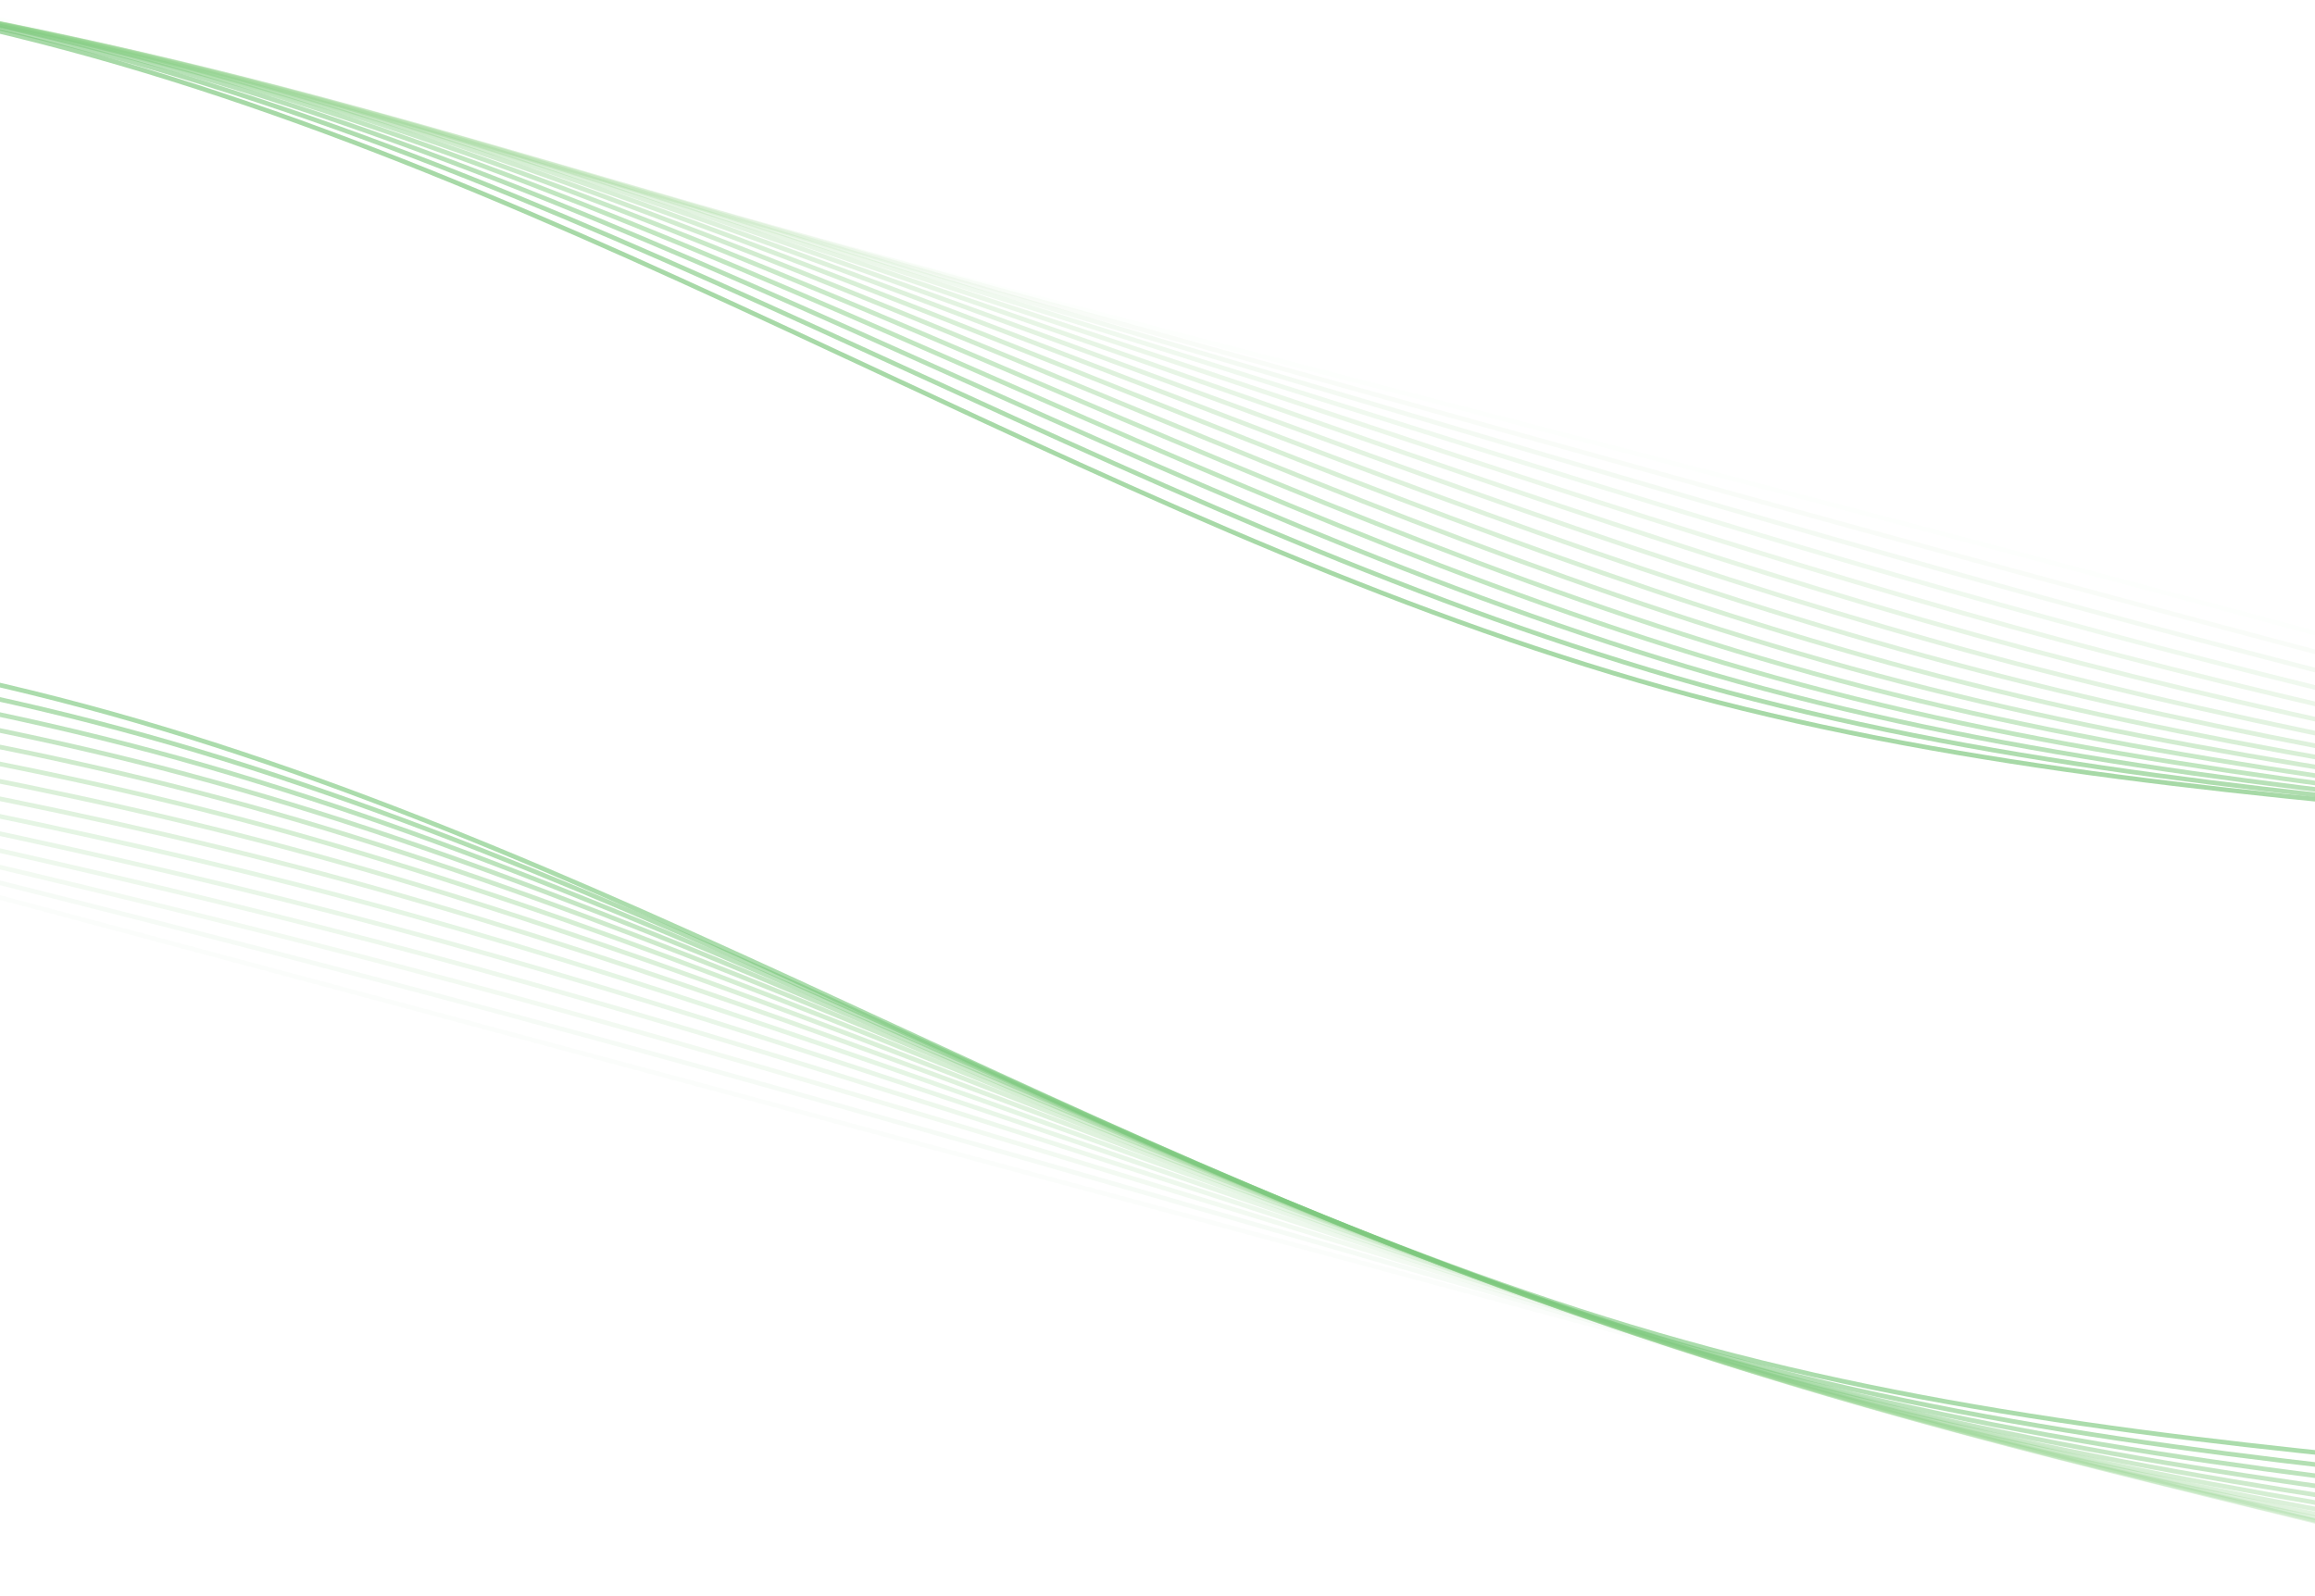 <svg xmlns="http://www.w3.org/2000/svg" viewBox="0 0 1008 695" preserveAspectRatio="xMidYMid" width="1008" height="695" xmlns:xlink="http://www.w3.org/1999/xlink" style="shape-rendering:auto;display:block;background-position-x:0%;background-position-y:0%;background-size:auto;background-origin:padding-box;background-clip:border-box;background:scroll rgb(0, 0, 0) none  repeat;width:1008px;height:695px;;animation:none"><g><g transform="matrix(0.966,0.259,-0.259,0.966,107.113,-49.104)" style="transform:matrix(0.966, 0.259, -0.259, 0.966, 107.113, -49.104);;animation:none"><path stroke-width="2" stroke-opacity="0" stroke="rgb(237, 248, 233)" fill="none" d="M -252 -52 C 0 -52 252 52 504 52 C 756 52 1008 -52 1260 -52 C 1512 -52 1764 52 2016 52 C 2268 52 2520 -52 2772 -52" transform="matrix(1,0,0,1,0,0)" style="fill:none;stroke:rgb(237, 248, 233);transform:matrix(1, 0, 0, 1, 0, 0);;animation:none"></path></g>
<g transform="matrix(0.966,0.259,-0.259,0.966,107.113,505.046)" style="transform:matrix(0.966, 0.259, -0.259, 0.966, 107.113, 505.046);;animation:none"><path stroke-width="2" stroke-opacity="0" stroke="rgb(237, 248, 233)" fill="none" d="M -252 -51.984 C 0 -51.984 252 51.984 504 51.984 C 756 51.984 1008 -51.984 1260 -51.984 C 1512 -51.984 1764 51.984 2016 51.984 C 2268 51.984 2520 -51.984 2772 -51.984" transform="matrix(1,0,0,1,-8.064,0)" style="fill:none;stroke:rgb(237, 248, 233);transform:matrix(1, 0, 0, 1, -8.064, 0);;animation:none"></path></g>
<g transform="matrix(0.966,0.259,-0.259,0.966,107.113,-45.394)" style="transform:matrix(0.966, 0.259, -0.259, 0.966, 107.113, -45.394);;animation:none"><path stroke-width="2" stroke-opacity="0" stroke="rgb(237, 248, 233)" fill="none" d="M -252 -51.936 C 0 -51.936 252 51.936 504 51.936 C 756 51.936 1008 -51.936 1260 -51.936 C 1512 -51.936 1764 51.936 2016 51.936 C 2268 51.936 2520 -51.936 2772 -51.936" transform="matrix(1,0,0,1,-16.128,0)" style="fill:none;stroke:rgb(237, 248, 233);transform:matrix(1, 0, 0, 1, -16.128, 0);;animation:none"></path></g>
<g transform="matrix(0.966,0.259,-0.259,0.966,107.113,501.336)" style="transform:matrix(0.966, 0.259, -0.259, 0.966, 107.113, 501.336);;animation:none"><path stroke-width="2" stroke-opacity="0" stroke="rgb(236, 248, 232)" fill="none" d="M -252 -51.854 C 0 -51.854 252 51.854 504 51.854 C 756 51.854 1008 -51.854 1260 -51.854 C 1512 -51.854 1764 51.854 2016 51.854 C 2268 51.854 2520 -51.854 2772 -51.854" transform="matrix(1,0,0,1,-24.192,0)" style="fill:none;stroke:rgb(236, 248, 232);transform:matrix(1, 0, 0, 1, -24.192, 0);;animation:none"></path></g>
<g transform="matrix(0.966,0.259,-0.259,0.966,107.113,-41.694)" style="transform:matrix(0.966, 0.259, -0.259, 0.966, 107.113, -41.694);;animation:none"><path stroke-width="2" stroke-opacity="0" stroke="rgb(236, 247, 232)" fill="none" d="M -252 -51.738 C 0 -51.738 252 51.738 504 51.738 C 756 51.738 1008 -51.738 1260 -51.738 C 1512 -51.738 1764 51.738 2016 51.738 C 2268 51.738 2520 -51.738 2772 -51.738" transform="matrix(1,0,0,1,-32.256,0)" style="fill:none;stroke:rgb(236, 247, 232);transform:matrix(1, 0, 0, 1, -32.256, 0);;animation:none"></path></g>
<g transform="matrix(0.966,0.259,-0.259,0.966,107.113,497.626)" style="transform:matrix(0.966, 0.259, -0.259, 0.966, 107.113, 497.626);;animation:none"><path stroke-width="2" stroke-opacity="0" stroke="rgb(235, 247, 231)" fill="none" d="M -252 -51.586 C 0 -51.586 252 51.586 504 51.586 C 756 51.586 1008 -51.586 1260 -51.586 C 1512 -51.586 1764 51.586 2016 51.586 C 2268 51.586 2520 -51.586 2772 -51.586" transform="matrix(1,0,0,1,-40.32,0)" style="fill:none;stroke:rgb(235, 247, 231);transform:matrix(1, 0, 0, 1, -40.32, 0);;animation:none"></path></g>
<g transform="matrix(0.966,0.259,-0.259,0.966,107.113,-37.984)" style="transform:matrix(0.966, 0.259, -0.259, 0.966, 107.113, -37.984);;animation:none"><path stroke-width="2" stroke-opacity="0" stroke="rgb(234, 247, 229)" fill="none" d="M -252 -51.398 C 0 -51.398 252 51.398 504 51.398 C 756 51.398 1008 -51.398 1260 -51.398 C 1512 -51.398 1764 51.398 2016 51.398 C 2268 51.398 2520 -51.398 2772 -51.398" transform="matrix(1,0,0,1,-48.384,0)" style="fill:none;stroke:rgb(234, 247, 229);transform:matrix(1, 0, 0, 1, -48.384, 0);;animation:none"></path></g>
<g transform="matrix(0.966,0.259,-0.259,0.966,107.113,493.926)" style="transform:matrix(0.966, 0.259, -0.259, 0.966, 107.113, 493.926);;animation:none"><path stroke-width="2" stroke-opacity="0" stroke="rgb(232, 246, 228)" fill="none" d="M -252 -51.172 C 0 -51.172 252 51.172 504 51.172 C 756 51.172 1008 -51.172 1260 -51.172 C 1512 -51.172 1764 51.172 2016 51.172 C 2268 51.172 2520 -51.172 2772 -51.172" transform="matrix(1,0,0,1,-56.448,0)" style="fill:none;stroke:rgb(232, 246, 228);transform:matrix(1, 0, 0, 1, -56.448, 0);;animation:none"></path></g>
<g transform="matrix(0.966,0.259,-0.259,0.966,107.113,-34.274)" style="transform:matrix(0.966, 0.259, -0.259, 0.966, 107.113, -34.274);;animation:none"><path stroke-width="2" stroke-opacity="0" stroke="rgb(231, 246, 226)" fill="none" d="M -252 -50.908 C 0 -50.908 252 50.908 504 50.908 C 756 50.908 1008 -50.908 1260 -50.908 C 1512 -50.908 1764 50.908 2016 50.908 C 2268 50.908 2520 -50.908 2772 -50.908" transform="matrix(1,0,0,1,-64.512,0)" style="fill:none;stroke:rgb(231, 246, 226);transform:matrix(1, 0, 0, 1, -64.512, 0);;animation:none"></path></g>
<g transform="matrix(0.966,0.259,-0.259,0.966,107.113,490.216)" style="transform:matrix(0.966, 0.259, -0.259, 0.966, 107.113, 490.216);;animation:none"><path stroke-width="2" stroke-opacity="0" stroke="rgb(229, 245, 224)" fill="none" d="M -252 -50.604 C 0 -50.604 252 50.604 504 50.604 C 756 50.604 1008 -50.604 1260 -50.604 C 1512 -50.604 1764 50.604 2016 50.604 C 2268 50.604 2520 -50.604 2772 -50.604" transform="matrix(1,0,0,1,-72.576,0)" style="fill:none;stroke:rgb(229, 245, 224);transform:matrix(1, 0, 0, 1, -72.576, 0);;animation:none"></path></g>
<g transform="matrix(0.966,0.259,-0.259,0.966,107.113,-30.574)" style="transform:matrix(0.966, 0.259, -0.259, 0.966, 107.113, -30.574);;animation:none"><path stroke-width="2" stroke-opacity="0" stroke="rgb(226, 244, 222)" fill="none" d="M -252 -50.259 C 0 -50.259 252 50.259 504 50.259 C 756 50.259 1008 -50.259 1260 -50.259 C 1512 -50.259 1764 50.259 2016 50.259 C 2268 50.259 2520 -50.259 2772 -50.259" transform="matrix(1,0,0,1,-80.64,0)" style="fill:none;stroke:rgb(226, 244, 222);transform:matrix(1, 0, 0, 1, -80.64, 0);;animation:none"></path></g>
<g transform="matrix(0.966,0.259,-0.259,0.966,107.113,486.506)" style="transform:matrix(0.966, 0.259, -0.259, 0.966, 107.113, 486.506);;animation:none"><path stroke-width="2" stroke-opacity="0" stroke="rgb(224, 243, 219)" fill="none" d="M -252 -49.871 C 0 -49.871 252 49.871 504 49.871 C 756 49.871 1008 -49.871 1260 -49.871 C 1512 -49.871 1764 49.871 2016 49.871 C 2268 49.871 2520 -49.871 2772 -49.871" transform="matrix(1,0,0,1,-88.704,0)" style="fill:none;stroke:rgb(224, 243, 219);transform:matrix(1, 0, 0, 1, -88.704, 0);;animation:none"></path></g>
<g transform="matrix(0.966,0.259,-0.259,0.966,107.113,-26.864)" style="transform:matrix(0.966, 0.259, -0.259, 0.966, 107.113, -26.864);;animation:none"><path stroke-width="2" stroke-opacity="0" stroke="rgb(221, 242, 216)" fill="none" d="M -252 -49.441 C 0 -49.441 252 49.441 504 49.441 C 756 49.441 1008 -49.441 1260 -49.441 C 1512 -49.441 1764 49.441 2016 49.441 C 2268 49.441 2520 -49.441 2772 -49.441" transform="matrix(1,0,0,1,-96.768,0)" style="fill:none;stroke:rgb(221, 242, 216);transform:matrix(1, 0, 0, 1, -96.768, 0);;animation:none"></path></g>
<g transform="matrix(0.966,0.259,-0.259,0.966,107.113,482.806)" style="transform:matrix(0.966, 0.259, -0.259, 0.966, 107.113, 482.806);;animation:none"><path stroke-width="2" stroke-opacity="0" stroke="rgb(218, 241, 213)" fill="none" d="M -252 -48.965 C 0 -48.965 252 48.965 504 48.965 C 756 48.965 1008 -48.965 1260 -48.965 C 1512 -48.965 1764 48.965 2016 48.965 C 2268 48.965 2520 -48.965 2772 -48.965" transform="matrix(1,0,0,1,-104.832,0)" style="fill:none;stroke:rgb(218, 241, 213);transform:matrix(1, 0, 0, 1, -104.832, 0);;animation:none"></path></g>
<g transform="matrix(0.966,0.259,-0.259,0.966,107.113,-23.154)" style="transform:matrix(0.966, 0.259, -0.259, 0.966, 107.113, -23.154);;animation:none"><path stroke-width="2" stroke-opacity="0" stroke="rgb(215, 240, 210)" fill="none" d="M -252 -48.443 C 0 -48.443 252 48.443 504 48.443 C 756 48.443 1008 -48.443 1260 -48.443 C 1512 -48.443 1764 48.443 2016 48.443 C 2268 48.443 2520 -48.443 2772 -48.443" transform="matrix(1,0,0,1,-112.896,0)" style="fill:none;stroke:rgb(215, 240, 210);transform:matrix(1, 0, 0, 1, -112.896, 0);;animation:none"></path></g>
<g transform="matrix(0.966,0.259,-0.259,0.966,107.113,479.096)" style="transform:matrix(0.966, 0.259, -0.259, 0.966, 107.113, 479.096);;animation:none"><path stroke-width="2" stroke-opacity="0" stroke="rgb(213, 238, 207)" fill="none" d="M -252 -47.874 C 0 -47.874 252 47.874 504 47.874 C 756 47.874 1008 -47.874 1260 -47.874 C 1512 -47.874 1764 47.874 2016 47.874 C 2268 47.874 2520 -47.874 2772 -47.874" transform="matrix(1,0,0,1,-120.96,0)" style="fill:none;stroke:rgb(213, 238, 207);transform:matrix(1, 0, 0, 1, -120.96, 0);;animation:none"></path></g>
<g transform="matrix(0.966,0.259,-0.259,0.966,107.113,-19.454)" style="transform:matrix(0.966, 0.259, -0.259, 0.966, 107.113, -19.454);;animation:none"><path stroke-width="2" stroke-opacity="0" stroke="rgb(210, 237, 204)" fill="none" d="M -252 -47.256 C 0 -47.256 252 47.256 504 47.256 C 756 47.256 1008 -47.256 1260 -47.256 C 1512 -47.256 1764 47.256 2016 47.256 C 2268 47.256 2520 -47.256 2772 -47.256" transform="matrix(1,0,0,1,-129.024,0)" style="fill:none;stroke:rgb(210, 237, 204);transform:matrix(1, 0, 0, 1, -129.024, 0);;animation:none"></path></g>
<g transform="matrix(0.966,0.259,-0.259,0.966,107.113,475.386)" style="transform:matrix(0.966, 0.259, -0.259, 0.966, 107.113, 475.386);;animation:none"><path stroke-width="2" stroke-opacity="0" stroke="rgb(208, 236, 201)" fill="none" d="M -252 -46.587 C 0 -46.587 252 46.587 504 46.587 C 756 46.587 1008 -46.587 1260 -46.587 C 1512 -46.587 1764 46.587 2016 46.587 C 2268 46.587 2520 -46.587 2772 -46.587" transform="matrix(1,0,0,1,-137.088,0)" style="fill:none;stroke:rgb(208, 236, 201);transform:matrix(1, 0, 0, 1, -137.088, 0);;animation:none"></path></g>
<g transform="matrix(0.966,0.259,-0.259,0.966,107.113,-15.744)" style="transform:matrix(0.966, 0.259, -0.259, 0.966, 107.113, -15.744);;animation:none"><path stroke-width="2" stroke-opacity="0" stroke="rgb(206, 236, 199)" fill="none" d="M -252 -45.867 C 0 -45.867 252 45.867 504 45.867 C 756 45.867 1008 -45.867 1260 -45.867 C 1512 -45.867 1764 45.867 2016 45.867 C 2268 45.867 2520 -45.867 2772 -45.867" transform="matrix(1,0,0,1,-145.152,0)" style="fill:none;stroke:rgb(206, 236, 199);transform:matrix(1, 0, 0, 1, -145.152, 0);;animation:none"></path></g>
<g transform="matrix(0.966,0.259,-0.259,0.966,107.113,471.686)" style="transform:matrix(0.966, 0.259, -0.259, 0.966, 107.113, 471.686);;animation:none"><path stroke-width="2" stroke-opacity="0" stroke="rgb(204, 235, 197)" fill="none" d="M -252 -45.094 C 0 -45.094 252 45.094 504 45.094 C 756 45.094 1008 -45.094 1260 -45.094 C 1512 -45.094 1764 45.094 2016 45.094 C 2268 45.094 2520 -45.094 2772 -45.094" transform="matrix(1,0,0,1,-153.216,0)" style="fill:none;stroke:rgb(204, 235, 197);transform:matrix(1, 0, 0, 1, -153.216, 0);;animation:none"></path></g>
<g transform="matrix(0.966,0.259,-0.259,0.966,107.113,-12.034)" style="transform:matrix(0.966, 0.259, -0.259, 0.966, 107.113, -12.034);;animation:none"><path stroke-width="2" stroke-opacity="0" stroke="rgb(203, 234, 196)" fill="none" d="M -252 -44.267 C 0 -44.267 252 44.267 504 44.267 C 756 44.267 1008 -44.267 1260 -44.267 C 1512 -44.267 1764 44.267 2016 44.267 C 2268 44.267 2520 -44.267 2772 -44.267" transform="matrix(1,0,0,1,-161.28,0)" style="fill:none;stroke:rgb(203, 234, 196);transform:matrix(1, 0, 0, 1, -161.28, 0);;animation:none"></path></g>
<g transform="matrix(0.966,0.259,-0.259,0.966,107.113,467.976)" style="transform:matrix(0.966, 0.259, -0.259, 0.966, 107.113, 467.976);;animation:none"><path stroke-width="2" stroke-opacity="0" stroke="rgb(201, 234, 195)" fill="none" d="M -252 -43.383 C 0 -43.383 252 43.383 504 43.383 C 756 43.383 1008 -43.383 1260 -43.383 C 1512 -43.383 1764 43.383 2016 43.383 C 2268 43.383 2520 -43.383 2772 -43.383" transform="matrix(1,0,0,1,-169.344,0)" style="fill:none;stroke:rgb(201, 234, 195);transform:matrix(1, 0, 0, 1, -169.344, 0);;animation:none"></path></g>
<g transform="matrix(0.966,0.259,-0.259,0.966,107.113,-8.334)" style="transform:matrix(0.966, 0.259, -0.259, 0.966, 107.113, -8.334);;animation:none"><path stroke-width="2" stroke-opacity="0" stroke="rgb(201, 234, 194)" fill="none" d="M -252 -42.443 C 0 -42.443 252 42.443 504 42.443 C 756 42.443 1008 -42.443 1260 -42.443 C 1512 -42.443 1764 42.443 2016 42.443 C 2268 42.443 2520 -42.443 2772 -42.443" transform="matrix(1,0,0,1,-177.408,0)" style="fill:none;stroke:rgb(201, 234, 194);transform:matrix(1, 0, 0, 1, -177.408, 0);;animation:none"></path></g>
<g transform="matrix(0.966,0.259,-0.259,0.966,107.113,464.266)" style="transform:matrix(0.966, 0.259, -0.259, 0.966, 107.113, 464.266);;animation:none"><path stroke-width="2" stroke-opacity="0" stroke="rgb(200, 233, 193)" fill="none" d="M -252 -41.443 C 0 -41.443 252 41.443 504 41.443 C 756 41.443 1008 -41.443 1260 -41.443 C 1512 -41.443 1764 41.443 2016 41.443 C 2268 41.443 2520 -41.443 2772 -41.443" transform="matrix(1,0,0,1,-185.472,0)" style="fill:none;stroke:rgb(200, 233, 193);transform:matrix(1, 0, 0, 1, -185.472, 0);;animation:none"></path></g>
<g transform="matrix(0.966,0.259,-0.259,0.966,107.113,-4.624)" style="transform:matrix(0.966, 0.259, -0.259, 0.966, 107.113, -4.624);;animation:none"><path stroke-width="2" stroke-opacity="0" stroke="rgb(199, 233, 192)" fill="none" d="M -252 -40.384 C 0 -40.384 252 40.384 504 40.384 C 756 40.384 1008 -40.384 1260 -40.384 C 1512 -40.384 1764 40.384 2016 40.384 C 2268 40.384 2520 -40.384 2772 -40.384" transform="matrix(1,0,0,1,-193.536,0)" style="fill:none;stroke:rgb(199, 233, 192);transform:matrix(1, 0, 0, 1, -193.536, 0);;animation:none"></path></g>
<g transform="matrix(0.966,0.259,-0.259,0.966,107.113,460.566)" style="transform:matrix(0.966, 0.259, -0.259, 0.966, 107.113, 460.566);;animation:none"><path stroke-width="2" stroke-opacity="0" stroke="rgb(199, 233, 192)" fill="none" d="M -252 -39.264 C 0 -39.264 252 39.264 504 39.264 C 756 39.264 1008 -39.264 1260 -39.264 C 1512 -39.264 1764 39.264 2016 39.264 C 2268 39.264 2520 -39.264 2772 -39.264" transform="matrix(1,0,0,1,-201.6,0)" style="fill:none;stroke:rgb(199, 233, 192);transform:matrix(1, 0, 0, 1, -201.6, 0);;animation:none"></path></g>
<g transform="matrix(0.966,0.259,-0.259,0.966,107.113,-0.914)" style="transform:matrix(0.966, 0.259, -0.259, 0.966, 107.113, -0.914);;animation:none"><path stroke-width="2" stroke-opacity="0" stroke="rgb(199, 233, 192)" fill="none" d="M -252 -38.081 C 0 -38.081 252 38.081 504 38.081 C 756 38.081 1008 -38.081 1260 -38.081 C 1512 -38.081 1764 38.081 2016 38.081 C 2268 38.081 2520 -38.081 2772 -38.081" transform="matrix(1,0,0,1,-209.664,0)" style="fill:none;stroke:rgb(199, 233, 192);transform:matrix(1, 0, 0, 1, -209.664, 0);;animation:none"></path></g>
<g transform="matrix(0.966,0.259,-0.259,0.966,107.113,456.856)" style="transform:matrix(0.966, 0.259, -0.259, 0.966, 107.113, 456.856);;animation:none"><path stroke-width="2" stroke-opacity="0" stroke="rgb(199, 233, 192)" fill="none" d="M -252 -36.835 C 0 -36.835 252 36.835 504 36.835 C 756 36.835 1008 -36.835 1260 -36.835 C 1512 -36.835 1764 36.835 2016 36.835 C 2268 36.835 2520 -36.835 2772 -36.835" transform="matrix(1,0,0,1,-217.728,0)" style="fill:none;stroke:rgb(199, 233, 192);transform:matrix(1, 0, 0, 1, -217.728, 0);;animation:none"></path></g>
<g transform="matrix(0.966,0.259,-0.259,0.966,107.113,2.786)" style="transform:matrix(0.966, 0.259, -0.259, 0.966, 107.113, 2.786);;animation:none"><path stroke-width="2" stroke-opacity="0" stroke="rgb(199, 233, 192)" fill="none" d="M -252 -35.526 C 0 -35.526 252 35.526 504 35.526 C 756 35.526 1008 -35.526 1260 -35.526 C 1512 -35.526 1764 35.526 2016 35.526 C 2268 35.526 2520 -35.526 2772 -35.526" transform="matrix(1,0,0,1,-225.792,0)" style="fill:none;stroke:rgb(199, 233, 192);transform:matrix(1, 0, 0, 1, -225.792, 0);;animation:none"></path></g>
<g transform="matrix(0.966,0.259,-0.259,0.966,107.113,453.146)" style="transform:matrix(0.966, 0.259, -0.259, 0.966, 107.113, 453.146);;animation:none"><path stroke-width="2" stroke-opacity="0" stroke="rgb(198, 233, 191)" fill="none" d="M -252 -34.151 C 0 -34.151 252 34.151 504 34.151 C 756 34.151 1008 -34.151 1260 -34.151 C 1512 -34.151 1764 34.151 2016 34.151 C 2268 34.151 2520 -34.151 2772 -34.151" transform="matrix(1,0,0,1,-233.856,0)" style="fill:none;stroke:rgb(198, 233, 191);transform:matrix(1, 0, 0, 1, -233.856, 0);;animation:none"></path></g>
<g transform="matrix(0.966,0.259,-0.259,0.966,107.113,6.496)" style="transform:matrix(0.966, 0.259, -0.259, 0.966, 107.113, 6.496);;animation:none"><path stroke-width="2" stroke-opacity="0" stroke="rgb(198, 233, 191)" fill="none" d="M -252 -32.711 C 0 -32.711 252 32.711 504 32.711 C 756 32.711 1008 -32.711 1260 -32.711 C 1512 -32.711 1764 32.711 2016 32.711 C 2268 32.711 2520 -32.711 2772 -32.711" transform="matrix(1,0,0,1,-241.92,0)" style="fill:none;stroke:rgb(198, 233, 191);transform:matrix(1, 0, 0, 1, -241.92, 0);;animation:none"></path></g>
<g transform="matrix(0.966,0.259,-0.259,0.966,107.113,449.446)" style="transform:matrix(0.966, 0.259, -0.259, 0.966, 107.113, 449.446);;animation:none"><path stroke-width="2" stroke-opacity="0" stroke="rgb(197, 232, 190)" fill="none" d="M -252 -31.206 C 0 -31.206 252 31.206 504 31.206 C 756 31.206 1008 -31.206 1260 -31.206 C 1512 -31.206 1764 31.206 2016 31.206 C 2268 31.206 2520 -31.206 2772 -31.206" transform="matrix(1,0,0,1,-249.984,0)" style="fill:none;stroke:rgb(197, 232, 190);transform:matrix(1, 0, 0, 1, -249.984, 0);;animation:none"></path></g>
<g transform="matrix(0.966,0.259,-0.259,0.966,107.113,10.206)" style="transform:matrix(0.966, 0.259, -0.259, 0.966, 107.113, 10.206);;animation:none"><path stroke-width="2" stroke-opacity="0" stroke="rgb(196, 232, 189)" fill="none" d="M -252 -29.636 C 0 -29.636 252 29.636 504 29.636 C 756 29.636 1008 -29.636 1260 -29.636 C 1512 -29.636 1764 29.636 2016 29.636 C 2268 29.636 2520 -29.636 2772 -29.636" transform="matrix(1,0,0,1,-258.048,0)" style="fill:none;stroke:rgb(196, 232, 189);transform:matrix(1, 0, 0, 1, -258.048, 0);;animation:none"></path></g>
<g transform="matrix(0.966,0.259,-0.259,0.966,107.113,445.736)" style="transform:matrix(0.966, 0.259, -0.259, 0.966, 107.113, 445.736);;animation:none"><path stroke-width="2" stroke-opacity="0" stroke="rgb(195, 231, 188)" fill="none" d="M -252 -28.002 C 0 -28.002 252 28.002 504 28.002 C 756 28.002 1008 -28.002 1260 -28.002 C 1512 -28.002 1764 28.002 2016 28.002 C 2268 28.002 2520 -28.002 2772 -28.002" transform="matrix(1,0,0,1,-266.112,0)" style="fill:none;stroke:rgb(195, 231, 188);transform:matrix(1, 0, 0, 1, -266.112, 0);;animation:none"></path></g>
<g transform="matrix(0.966,0.259,-0.259,0.966,107.113,13.906)" style="transform:matrix(0.966, 0.259, -0.259, 0.966, 107.113, 13.906);;animation:none"><path stroke-width="2" stroke-opacity="0" stroke="rgb(194, 231, 187)" fill="none" d="M -252 -26.303 C 0 -26.303 252 26.303 504 26.303 C 756 26.303 1008 -26.303 1260 -26.303 C 1512 -26.303 1764 26.303 2016 26.303 C 2268 26.303 2520 -26.303 2772 -26.303" transform="matrix(1,0,0,1,-274.176,0)" style="fill:none;stroke:rgb(194, 231, 187);transform:matrix(1, 0, 0, 1, -274.176, 0);;animation:none"></path></g>
<g transform="matrix(0.966,0.259,-0.259,0.966,107.113,442.026)" style="transform:matrix(0.966, 0.259, -0.259, 0.966, 107.113, 442.026);;animation:none"><path stroke-width="2" stroke-opacity="0" stroke="rgb(192, 230, 186)" fill="none" d="M -252 -24.542 C 0 -24.542 252 24.542 504 24.542 C 756 24.542 1008 -24.542 1260 -24.542 C 1512 -24.542 1764 24.542 2016 24.542 C 2268 24.542 2520 -24.542 2772 -24.542" transform="matrix(1,0,0,1,-282.24,0)" style="fill:none;stroke:rgb(192, 230, 186);transform:matrix(1, 0, 0, 1, -282.24, 0);;animation:none"></path></g>
<g transform="matrix(0.966,0.259,-0.259,0.966,107.113,17.616)" style="transform:matrix(0.966, 0.259, -0.259, 0.966, 107.113, 17.616);;animation:none"><path stroke-width="2" stroke-opacity="0" stroke="rgb(191, 229, 184)" fill="none" d="M -252 -22.72 C 0 -22.72 252 22.72 504 22.72 C 756 22.72 1008 -22.72 1260 -22.72 C 1512 -22.72 1764 22.72 2016 22.72 C 2268 22.72 2520 -22.72 2772 -22.72" transform="matrix(1,0,0,1,-290.304,0)" style="fill:none;stroke:rgb(191, 229, 184);transform:matrix(1, 0, 0, 1, -290.304, 0);;animation:none"></path></g>
<g transform="matrix(0.966,0.259,-0.259,0.966,107.113,438.326)" style="transform:matrix(0.966, 0.259, -0.259, 0.966, 107.113, 438.326);;animation:none"><path stroke-width="2" stroke-opacity="0" stroke="rgb(188, 229, 182)" fill="none" d="M -252 -20.839 C 0 -20.839 252 20.839 504 20.839 C 756 20.839 1008 -20.839 1260 -20.839 C 1512 -20.839 1764 20.839 2016 20.839 C 2268 20.839 2520 -20.839 2772 -20.839" transform="matrix(1,0,0,1,-298.368,0)" style="fill:none;stroke:rgb(188, 229, 182);transform:matrix(1, 0, 0, 1, -298.368, 0);;animation:none"></path></g>
<g transform="matrix(0.966,0.259,-0.259,0.966,107.113,21.326)" style="transform:matrix(0.966, 0.259, -0.259, 0.966, 107.113, 21.326);;animation:none"><path stroke-width="2" stroke-opacity="0" stroke="rgb(186, 228, 179)" fill="none" d="M -252 -18.903 C 0 -18.903 252 18.903 504 18.903 C 756 18.903 1008 -18.903 1260 -18.903 C 1512 -18.903 1764 18.903 2016 18.903 C 2268 18.903 2520 -18.903 2772 -18.903" transform="matrix(1,0,0,1,-306.432,0)" style="fill:none;stroke:rgb(186, 228, 179);transform:matrix(1, 0, 0, 1, -306.432, 0);;animation:none"></path></g>
<g transform="matrix(0.966,0.259,-0.259,0.966,107.113,434.616)" style="transform:matrix(0.966, 0.259, -0.259, 0.966, 107.113, 434.616);;animation:none"><path stroke-width="2" stroke-opacity="0" stroke="rgb(184, 226, 177)" fill="none" d="M -252 -16.915 C 0 -16.915 252 16.915 504 16.915 C 756 16.915 1008 -16.915 1260 -16.915 C 1512 -16.915 1764 16.915 2016 16.915 C 2268 16.915 2520 -16.915 2772 -16.915" transform="matrix(1,0,0,1,-314.496,0)" style="fill:none;stroke:rgb(184, 226, 177);transform:matrix(1, 0, 0, 1, -314.496, 0);;animation:none"></path></g>
<g transform="matrix(0.966,0.259,-0.259,0.966,107.113,25.026)" style="transform:matrix(0.966, 0.259, -0.259, 0.966, 107.113, 25.026);;animation:none"><path stroke-width="2" stroke-opacity="0" stroke="rgb(181, 225, 174)" fill="none" d="M -252 -14.879 C 0 -14.879 252 14.879 504 14.879 C 756 14.879 1008 -14.879 1260 -14.879 C 1512 -14.879 1764 14.879 2016 14.879 C 2268 14.879 2520 -14.879 2772 -14.879" transform="matrix(1,0,0,1,-322.56,0)" style="fill:none;stroke:rgb(181, 225, 174);transform:matrix(1, 0, 0, 1, -322.56, 0);;animation:none"></path></g>
<g transform="matrix(0.966,0.259,-0.259,0.966,107.113,430.906)" style="transform:matrix(0.966, 0.259, -0.259, 0.966, 107.113, 430.906);;animation:none"><path stroke-width="2" stroke-opacity="0" stroke="rgb(178, 224, 172)" fill="none" d="M -252 -12.799 C 0 -12.799 252 12.799 504 12.799 C 756 12.799 1008 -12.799 1260 -12.799 C 1512 -12.799 1764 12.799 2016 12.799 C 2268 12.799 2520 -12.799 2772 -12.799" transform="matrix(1,0,0,1,-330.624,0)" style="fill:none;stroke:rgb(178, 224, 172);transform:matrix(1, 0, 0, 1, -330.624, 0);;animation:none"></path></g>
<g transform="matrix(0.966,0.259,-0.259,0.966,107.113,28.736)" style="transform:matrix(0.966, 0.259, -0.259, 0.966, 107.113, 28.736);;animation:none"><path stroke-width="2" stroke-opacity="0" stroke="rgb(176, 223, 169)" fill="none" d="M -252 -10.68 C 0 -10.68 252 10.68 504 10.68 C 756 10.68 1008 -10.68 1260 -10.68 C 1512 -10.68 1764 10.68 2016 10.68 C 2268 10.68 2520 -10.68 2772 -10.68" transform="matrix(1,0,0,1,-338.688,0)" style="fill:none;stroke:rgb(176, 223, 169);transform:matrix(1, 0, 0, 1, -338.688, 0);;animation:none"></path></g>
<g transform="matrix(0.966,0.259,-0.259,0.966,107.113,427.206)" style="transform:matrix(0.966, 0.259, -0.259, 0.966, 107.113, 427.206);;animation:none"><path stroke-width="2" stroke-opacity="0" stroke="rgb(173, 222, 167)" fill="none" d="M -252 -8.529 C 0 -8.529 252 8.529 504 8.529 C 756 8.529 1008 -8.529 1260 -8.529 C 1512 -8.529 1764 8.529 2016 8.529 C 2268 8.529 2520 -8.529 2772 -8.529" transform="matrix(1,0,0,1,-346.752,0)" style="fill:none;stroke:rgb(173, 222, 167);transform:matrix(1, 0, 0, 1, -346.752, 0);;animation:none"></path></g>
<g transform="matrix(0.966,0.259,-0.259,0.966,107.113,32.446)" style="transform:matrix(0.966, 0.259, -0.259, 0.966, 107.113, 32.446);;animation:none"><path stroke-width="2" stroke-opacity="0" stroke="rgb(171, 221, 165)" fill="none" d="M -252 -6.35 C 0 -6.35 252 6.35 504 6.35 C 756 6.35 1008 -6.35 1260 -6.35 C 1512 -6.35 1764 6.35 2016 6.35 C 2268 6.35 2520 -6.35 2772 -6.35" transform="matrix(1,0,0,1,-354.816,0)" style="fill:none;stroke:rgb(171, 221, 165);transform:matrix(1, 0, 0, 1, -354.816, 0);;animation:none"></path></g>
<g transform="matrix(0.966,0.259,-0.259,0.966,107.113,423.496)" style="transform:matrix(0.966, 0.259, -0.259, 0.966, 107.113, 423.496);;animation:none"><path stroke-width="2" stroke-opacity="0" stroke="rgb(169, 220, 163)" fill="none" d="M -252 -4.152 C 0 -4.152 252 4.152 504 4.152 C 756 4.152 1008 -4.152 1260 -4.152 C 1512 -4.152 1764 4.152 2016 4.152 C 2268 4.152 2520 -4.152 2772 -4.152" transform="matrix(1,0,0,1,-362.88,0)" style="fill:none;stroke:rgb(169, 220, 163);transform:matrix(1, 0, 0, 1, -362.88, 0);;animation:none"></path></g>
<g transform="matrix(0.966,0.259,-0.259,0.966,107.113,36.146)" style="transform:matrix(0.966, 0.259, -0.259, 0.966, 107.113, 36.146);;animation:none"><path stroke-width="2" stroke-opacity="0.023" stroke="rgb(167, 220, 161)" fill="none" d="M -252 -1.941 C 0 -1.941 252 1.941 504 1.941 C 756 1.941 1008 -1.941 1260 -1.941 C 1512 -1.941 1764 1.941 2016 1.941 C 2268 1.941 2520 -1.941 2772 -1.941" transform="matrix(1,0,0,1,-370.944,0)" style="fill:none;stroke:rgb(167, 220, 161);transform:matrix(1, 0, 0, 1, -370.944, 0);;animation:none"></path></g>
<g transform="matrix(0.966,0.259,-0.259,0.966,107.113,419.786)" style="transform:matrix(0.966, 0.259, -0.259, 0.966, 107.113, 419.786);;animation:none"><path stroke-width="2" stroke-opacity="0.045" stroke="rgb(165, 219, 159)" fill="none" d="M -252 0.277 C 0 0.277 252 -0.277 504 -0.277 C 756 -0.277 1008 0.277 1260 0.277 C 1512 0.277 1764 -0.277 2016 -0.277 C 2268 -0.277 2520 0.277 2772 0.277" transform="matrix(1,0,0,1,-379.008,0)" style="fill:none;stroke:rgb(165, 219, 159);transform:matrix(1, 0, 0, 1, -379.008, 0);;animation:none"></path></g>
<g transform="matrix(0.966,0.259,-0.259,0.966,107.113,39.856)" style="transform:matrix(0.966, 0.259, -0.259, 0.966, 107.113, 39.856);;animation:none"><path stroke-width="2" stroke-opacity="0.068" stroke="rgb(164, 218, 158)" fill="none" d="M -252 2.494 C 0 2.494 252 -2.494 504 -2.494 C 756 -2.494 1008 2.494 1260 2.494 C 1512 2.494 1764 -2.494 2016 -2.494 C 2268 -2.494 2520 2.494 2772 2.494" transform="matrix(1,0,0,1,-387.072,0)" style="fill:none;stroke:rgb(164, 218, 158);transform:matrix(1, 0, 0, 1, -387.072, 0);;animation:none"></path></g>
<g transform="matrix(0.966,0.259,-0.259,0.966,107.113,416.086)" style="transform:matrix(0.966, 0.259, -0.259, 0.966, 107.113, 416.086);;animation:none"><path stroke-width="2" stroke-opacity="0.091" stroke="rgb(163, 218, 157)" fill="none" d="M -252 4.703 C 0 4.703 252 -4.703 504 -4.703 C 756 -4.703 1008 4.703 1260 4.703 C 1512 4.703 1764 -4.703 2016 -4.703 C 2268 -4.703 2520 4.703 2772 4.703" transform="matrix(1,0,0,1,-395.136,0)" style="fill:none;stroke:rgb(163, 218, 157);transform:matrix(1, 0, 0, 1, -395.136, 0);;animation:none"></path></g>
<g transform="matrix(0.966,0.259,-0.259,0.966,107.113,43.566)" style="transform:matrix(0.966, 0.259, -0.259, 0.966, 107.113, 43.566);;animation:none"><path stroke-width="2" stroke-opacity="0.114" stroke="rgb(162, 218, 156)" fill="none" d="M -252 6.897 C 0 6.897 252 -6.897 504 -6.897 C 756 -6.897 1008 6.897 1260 6.897 C 1512 6.897 1764 -6.897 2016 -6.897 C 2268 -6.897 2520 6.897 2772 6.897" transform="matrix(1,0,0,1,-403.2,0)" style="fill:none;stroke:rgb(162, 218, 156);transform:matrix(1, 0, 0, 1, -403.2, 0);;animation:none"></path></g>
<g transform="matrix(0.966,0.259,-0.259,0.966,107.113,412.376)" style="transform:matrix(0.966, 0.259, -0.259, 0.966, 107.113, 412.376);;animation:none"><path stroke-width="2" stroke-opacity="0.136" stroke="rgb(162, 217, 156)" fill="none" d="M -252 9.069 C 0 9.069 252 -9.069 504 -9.069 C 756 -9.069 1008 9.069 1260 9.069 C 1512 9.069 1764 -9.069 2016 -9.069 C 2268 -9.069 2520 9.069 2772 9.069" transform="matrix(1,0,0,1,-411.264,0)" style="fill:none;stroke:rgb(162, 217, 156);transform:matrix(1, 0, 0, 1, -411.264, 0);;animation:none"></path></g>
<g transform="matrix(0.966,0.259,-0.259,0.966,107.113,47.266)" style="transform:matrix(0.966, 0.259, -0.259, 0.966, 107.113, 47.266);;animation:none"><path stroke-width="2" stroke-opacity="0.159" stroke="rgb(161, 217, 155)" fill="none" d="M -252 11.213 C 0 11.213 252 -11.213 504 -11.213 C 756 -11.213 1008 11.213 1260 11.213 C 1512 11.213 1764 -11.213 2016 -11.213 C 2268 -11.213 2520 11.213 2772 11.213" transform="matrix(1,0,0,1,-419.328,0)" style="fill:none;stroke:rgb(161, 217, 155);transform:matrix(1, 0, 0, 1, -419.328, 0);;animation:none"></path></g>
<g transform="matrix(0.966,0.259,-0.259,0.966,107.113,408.666)" style="transform:matrix(0.966, 0.259, -0.259, 0.966, 107.113, 408.666);;animation:none"><path stroke-width="2" stroke-opacity="0.182" stroke="rgb(161, 217, 155)" fill="none" d="M -252 13.322 C 0 13.322 252 -13.322 504 -13.322 C 756 -13.322 1008 13.322 1260 13.322 C 1512 13.322 1764 -13.322 2016 -13.322 C 2268 -13.322 2520 13.322 2772 13.322" transform="matrix(1,0,0,1,-427.392,0)" style="fill:none;stroke:rgb(161, 217, 155);transform:matrix(1, 0, 0, 1, -427.392, 0);;animation:none"></path></g>
<g transform="matrix(0.966,0.259,-0.259,0.966,107.113,50.976)" style="transform:matrix(0.966, 0.259, -0.259, 0.966, 107.113, 50.976);;animation:none"><path stroke-width="2" stroke-opacity="0.205" stroke="rgb(161, 217, 155)" fill="none" d="M -252 15.392 C 0 15.392 252 -15.392 504 -15.392 C 756 -15.392 1008 15.392 1260 15.392 C 1512 15.392 1764 -15.392 2016 -15.392 C 2268 -15.392 2520 15.392 2772 15.392" transform="matrix(1,0,0,1,-435.456,0)" style="fill:none;stroke:rgb(161, 217, 155);transform:matrix(1, 0, 0, 1, -435.456, 0);;animation:none"></path></g>
<g transform="matrix(0.966,0.259,-0.259,0.966,107.113,404.966)" style="transform:matrix(0.966, 0.259, -0.259, 0.966, 107.113, 404.966);;animation:none"><path stroke-width="2" stroke-opacity="0.227" stroke="rgb(161, 217, 155)" fill="none" d="M -252 17.417 C 0 17.417 252 -17.417 504 -17.417 C 756 -17.417 1008 17.417 1260 17.417 C 1512 17.417 1764 -17.417 2016 -17.417 C 2268 -17.417 2520 17.417 2772 17.417" transform="matrix(1,0,0,1,-443.52,0)" style="fill:none;stroke:rgb(161, 217, 155);transform:matrix(1, 0, 0, 1, -443.52, 0);;animation:none"></path></g>
<g transform="matrix(0.966,0.259,-0.259,0.966,107.113,54.686)" style="transform:matrix(0.966, 0.259, -0.259, 0.966, 107.113, 54.686);;animation:none"><path stroke-width="2" stroke-opacity="0.25" stroke="rgb(161, 217, 155)" fill="none" d="M -252 19.392 C 0 19.392 252 -19.392 504 -19.392 C 756 -19.392 1008 19.392 1260 19.392 C 1512 19.392 1764 -19.392 2016 -19.392 C 2268 -19.392 2520 19.392 2772 19.392" transform="matrix(1,0,0,1,-451.584,0)" style="fill:none;stroke:rgb(161, 217, 155);transform:matrix(1, 0, 0, 1, -451.584, 0);;animation:none"></path></g>
<g transform="matrix(0.966,0.259,-0.259,0.966,107.113,401.256)" style="transform:matrix(0.966, 0.259, -0.259, 0.966, 107.113, 401.256);;animation:none"><path stroke-width="2" stroke-opacity="0.273" stroke="rgb(160, 217, 154)" fill="none" d="M -252 21.315 C 0 21.315 252 -21.315 504 -21.315 C 756 -21.315 1008 21.315 1260 21.315 C 1512 21.315 1764 -21.315 2016 -21.315 C 2268 -21.315 2520 21.315 2772 21.315" transform="matrix(1,0,0,1,-459.648,0)" style="fill:none;stroke:rgb(160, 217, 154);transform:matrix(1, 0, 0, 1, -459.648, 0);;animation:none"></path></g>
<g transform="matrix(0.966,0.259,-0.259,0.966,107.113,58.386)" style="transform:matrix(0.966, 0.259, -0.259, 0.966, 107.113, 58.386);;animation:none"><path stroke-width="2" stroke-opacity="0.295" stroke="rgb(160, 216, 154)" fill="none" d="M -252 23.181 C 0 23.181 252 -23.181 504 -23.181 C 756 -23.181 1008 23.181 1260 23.181 C 1512 23.181 1764 -23.181 2016 -23.181 C 2268 -23.181 2520 23.181 2772 23.181" transform="matrix(1,0,0,1,-467.712,0)" style="fill:none;stroke:rgb(160, 216, 154);transform:matrix(1, 0, 0, 1, -467.712, 0);;animation:none"></path></g>
<g transform="matrix(0.966,0.259,-0.259,0.966,107.113,397.546)" style="transform:matrix(0.966, 0.259, -0.259, 0.966, 107.113, 397.546);;animation:none"><path stroke-width="2" stroke-opacity="0.318" stroke="rgb(159, 216, 153)" fill="none" d="M -252 24.988 C 0 24.988 252 -24.988 504 -24.988 C 756 -24.988 1008 24.988 1260 24.988 C 1512 24.988 1764 -24.988 2016 -24.988 C 2268 -24.988 2520 24.988 2772 24.988" transform="matrix(1,0,0,1,-475.776,0)" style="fill:none;stroke:rgb(159, 216, 153);transform:matrix(1, 0, 0, 1, -475.776, 0);;animation:none"></path></g>
<g transform="matrix(0.966,0.259,-0.259,0.966,107.113,62.096)" style="transform:matrix(0.966, 0.259, -0.259, 0.966, 107.113, 62.096);;animation:none"><path stroke-width="2" stroke-opacity="0.341" stroke="rgb(158, 215, 152)" fill="none" d="M -252 26.733 C 0 26.733 252 -26.733 504 -26.733 C 756 -26.733 1008 26.733 1260 26.733 C 1512 26.733 1764 -26.733 2016 -26.733 C 2268 -26.733 2520 26.733 2772 26.733" transform="matrix(1,0,0,1,-483.84,0)" style="fill:none;stroke:rgb(158, 215, 152);transform:matrix(1, 0, 0, 1, -483.84, 0);;animation:none"></path></g>
<g transform="matrix(0.966,0.259,-0.259,0.966,107.113,393.846)" style="transform:matrix(0.966, 0.259, -0.259, 0.966, 107.113, 393.846);;animation:none"><path stroke-width="2" stroke-opacity="0.364" stroke="rgb(156, 215, 151)" fill="none" d="M -252 28.416 C 0 28.416 252 -28.416 504 -28.416 C 756 -28.416 1008 28.416 1260 28.416 C 1512 28.416 1764 -28.416 2016 -28.416 C 2268 -28.416 2520 28.416 2772 28.416" transform="matrix(1,0,0,1,-491.904,0)" style="fill:none;stroke:rgb(156, 215, 151);transform:matrix(1, 0, 0, 1, -491.904, 0);;animation:none"></path></g>
<g transform="matrix(0.966,0.259,-0.259,0.966,107.113,65.806)" style="transform:matrix(0.966, 0.259, -0.259, 0.966, 107.113, 65.806);;animation:none"><path stroke-width="2" stroke-opacity="0.386" stroke="rgb(154, 214, 149)" fill="none" d="M -252 30.035 C 0 30.035 252 -30.035 504 -30.035 C 756 -30.035 1008 30.035 1260 30.035 C 1512 30.035 1764 -30.035 2016 -30.035 C 2268 -30.035 2520 30.035 2772 30.035" transform="matrix(1,0,0,1,-499.968,0)" style="fill:none;stroke:rgb(154, 214, 149);transform:matrix(1, 0, 0, 1, -499.968, 0);;animation:none"></path></g>
<g transform="matrix(0.966,0.259,-0.259,0.966,107.113,390.136)" style="transform:matrix(0.966, 0.259, -0.259, 0.966, 107.113, 390.136);;animation:none"><path stroke-width="2" stroke-opacity="0.409" stroke="rgb(152, 213, 148)" fill="none" d="M -252 31.589 C 0 31.589 252 -31.589 504 -31.589 C 756 -31.589 1008 31.589 1260 31.589 C 1512 31.589 1764 -31.589 2016 -31.589 C 2268 -31.589 2520 31.589 2772 31.589" transform="matrix(1,0,0,1,-508.032,0)" style="fill:none;stroke:rgb(152, 213, 148);transform:matrix(1, 0, 0, 1, -508.032, 0);;animation:none"></path></g>
<g transform="matrix(0.966,0.259,-0.259,0.966,107.113,69.506)" style="transform:matrix(0.966, 0.259, -0.259, 0.966, 107.113, 69.506);;animation:none"><path stroke-width="2" stroke-opacity="0.432" stroke="rgb(150, 212, 146)" fill="none" d="M -252 33.077 C 0 33.077 252 -33.077 504 -33.077 C 756 -33.077 1008 33.077 1260 33.077 C 1512 33.077 1764 -33.077 2016 -33.077 C 2268 -33.077 2520 33.077 2772 33.077" transform="matrix(1,0,0,1,-516.096,0)" style="fill:none;stroke:rgb(150, 212, 146);transform:matrix(1, 0, 0, 1, -516.096, 0);;animation:none"></path></g>
<g transform="matrix(0.966,0.259,-0.259,0.966,107.113,386.426)" style="transform:matrix(0.966, 0.259, -0.259, 0.966, 107.113, 386.426);;animation:none"><path stroke-width="2" stroke-opacity="0.455" stroke="rgb(147, 210, 143)" fill="none" d="M -252 34.501 C 0 34.501 252 -34.501 504 -34.501 C 756 -34.501 1008 34.501 1260 34.501 C 1512 34.501 1764 -34.501 2016 -34.501 C 2268 -34.501 2520 34.501 2772 34.501" transform="matrix(1,0,0,1,-524.16,0)" style="fill:none;stroke:rgb(147, 210, 143);transform:matrix(1, 0, 0, 1, -524.16, 0);;animation:none"></path></g>
<g transform="matrix(0.966,0.259,-0.259,0.966,107.113,73.216)" style="transform:matrix(0.966, 0.259, -0.259, 0.966, 107.113, 73.216);;animation:none"><path stroke-width="2" stroke-opacity="0.477" stroke="rgb(144, 209, 141)" fill="none" d="M -252 35.859 C 0 35.859 252 -35.859 504 -35.859 C 756 -35.859 1008 35.859 1260 35.859 C 1512 35.859 1764 -35.859 2016 -35.859 C 2268 -35.859 2520 35.859 2772 35.859" transform="matrix(1,0,0,1,-532.224,0)" style="fill:none;stroke:rgb(144, 209, 141);transform:matrix(1, 0, 0, 1, -532.224, 0);;animation:none"></path></g>
<g transform="matrix(0.966,0.259,-0.259,0.966,107.113,382.726)" style="transform:matrix(0.966, 0.259, -0.259, 0.966, 107.113, 382.726);;animation:none"><path stroke-width="2" stroke-opacity="0.5" stroke="rgb(140, 207, 138)" fill="none" d="M -252 37.153 C 0 37.153 252 -37.153 504 -37.153 C 756 -37.153 1008 37.153 1260 37.153 C 1512 37.153 1764 -37.153 2016 -37.153 C 2268 -37.153 2520 37.153 2772 37.153" transform="matrix(1,0,0,1,-540.288,0)" style="fill:none;stroke:rgb(140, 207, 138);transform:matrix(1, 0, 0, 1, -540.288, 0);;animation:none"></path></g>
<g transform="matrix(0.966,0.259,-0.259,0.966,107.113,76.926)" style="transform:matrix(0.966, 0.259, -0.259, 0.966, 107.113, 76.926);;animation:none"><path stroke-width="2" stroke-opacity="0.523" stroke="rgb(137, 206, 135)" fill="none" d="M -252 38.383 C 0 38.383 252 -38.383 504 -38.383 C 756 -38.383 1008 38.383 1260 38.383 C 1512 38.383 1764 -38.383 2016 -38.383 C 2268 -38.383 2520 38.383 2772 38.383" transform="matrix(1,0,0,1,-548.352,0)" style="fill:none;stroke:rgb(137, 206, 135);transform:matrix(1, 0, 0, 1, -548.352, 0);;animation:none"></path></g>
<g transform="matrix(0.966,0.259,-0.259,0.966,107.113,379.016)" style="transform:matrix(0.966, 0.259, -0.259, 0.966, 107.113, 379.016);;animation:none"><path stroke-width="2" stroke-opacity="0.545" stroke="rgb(133, 204, 132)" fill="none" d="M -252 39.55 C 0 39.55 252 -39.55 504 -39.55 C 756 -39.55 1008 39.55 1260 39.55 C 1512 39.55 1764 -39.55 2016 -39.55 C 2268 -39.55 2520 39.55 2772 39.55" transform="matrix(1,0,0,1,-556.416,0)" style="fill:none;stroke:rgb(133, 204, 132);transform:matrix(1, 0, 0, 1, -556.416, 0);;animation:none"></path></g>
<g transform="matrix(0.966,0.259,-0.259,0.966,107.113,80.626)" style="transform:matrix(0.966, 0.259, -0.259, 0.966, 107.113, 80.626);;animation:none"><path stroke-width="2" stroke-opacity="0.568" stroke="rgb(130, 203, 130)" fill="none" d="M -252 40.654 C 0 40.654 252 -40.654 504 -40.654 C 756 -40.654 1008 40.654 1260 40.654 C 1512 40.654 1764 -40.654 2016 -40.654 C 2268 -40.654 2520 40.654 2772 40.654" transform="matrix(1,0,0,1,-564.48,0)" style="fill:none;stroke:rgb(130, 203, 130);transform:matrix(1, 0, 0, 1, -564.48, 0);;animation:none"></path></g>
<g transform="matrix(0.966,0.259,-0.259,0.966,107.113,375.306)" style="transform:matrix(0.966, 0.259, -0.259, 0.966, 107.113, 375.306);;animation:none"><path stroke-width="2" stroke-opacity="0.591" stroke="rgb(127, 201, 127)" fill="none" d="M -252 41.699 C 0 41.699 252 -41.699 504 -41.699 C 756 -41.699 1008 41.699 1260 41.699 C 1512 41.699 1764 -41.699 2016 -41.699 C 2268 -41.699 2520 41.699 2772 41.699" transform="matrix(1,0,0,1,-572.544,0)" style="fill:none;stroke:rgb(127, 201, 127);transform:matrix(1, 0, 0, 1, -572.544, 0);;animation:none"></path></g>
<g transform="matrix(0.966,0.259,-0.259,0.966,107.113,84.336)" style="transform:matrix(0.966, 0.259, -0.259, 0.966, 107.113, 84.336);;animation:none"><path stroke-width="2" stroke-opacity="0.614" stroke="rgb(125, 200, 125)" fill="none" d="M -252 42.683 C 0 42.683 252 -42.683 504 -42.683 C 756 -42.683 1008 42.683 1260 42.683 C 1512 42.683 1764 -42.683 2016 -42.683 C 2268 -42.683 2520 42.683 2772 42.683" transform="matrix(1,0,0,1,-580.608,0)" style="fill:none;stroke:rgb(125, 200, 125);transform:matrix(1, 0, 0, 1, -580.608, 0);;animation:none"></path></g>
<g transform="matrix(0.966,0.259,-0.259,0.966,107.113,371.606)" style="transform:matrix(0.966, 0.259, -0.259, 0.966, 107.113, 371.606);;animation:none"><path stroke-width="2" stroke-opacity="0.636" stroke="rgb(123, 199, 124)" fill="none" d="M -252 43.609 C 0 43.609 252 -43.609 504 -43.609 C 756 -43.609 1008 43.609 1260 43.609 C 1512 43.609 1764 -43.609 2016 -43.609 C 2268 -43.609 2520 43.609 2772 43.609" transform="matrix(1,0,0,1,-588.672,0)" style="fill:none;stroke:rgb(123, 199, 124);transform:matrix(1, 0, 0, 1, -588.672, 0);;animation:none"></path></g>
<g transform="matrix(0.966,0.259,-0.259,0.966,107.113,88.046)" style="transform:matrix(0.966, 0.259, -0.259, 0.966, 107.113, 88.046);;animation:none"><path stroke-width="2" stroke-opacity="0.659" stroke="rgb(121, 198, 122)" fill="none" d="M -252 44.479 C 0 44.479 252 -44.479 504 -44.479 C 756 -44.479 1008 44.479 1260 44.479 C 1512 44.479 1764 -44.479 2016 -44.479 C 2268 -44.479 2520 44.479 2772 44.479" transform="matrix(1,0,0,1,-596.736,0)" style="fill:none;stroke:rgb(121, 198, 122);transform:matrix(1, 0, 0, 1, -596.736, 0);;animation:none"></path></g>
<g></g></g><!-- [ldio] generated by https://loading.io --></svg>
